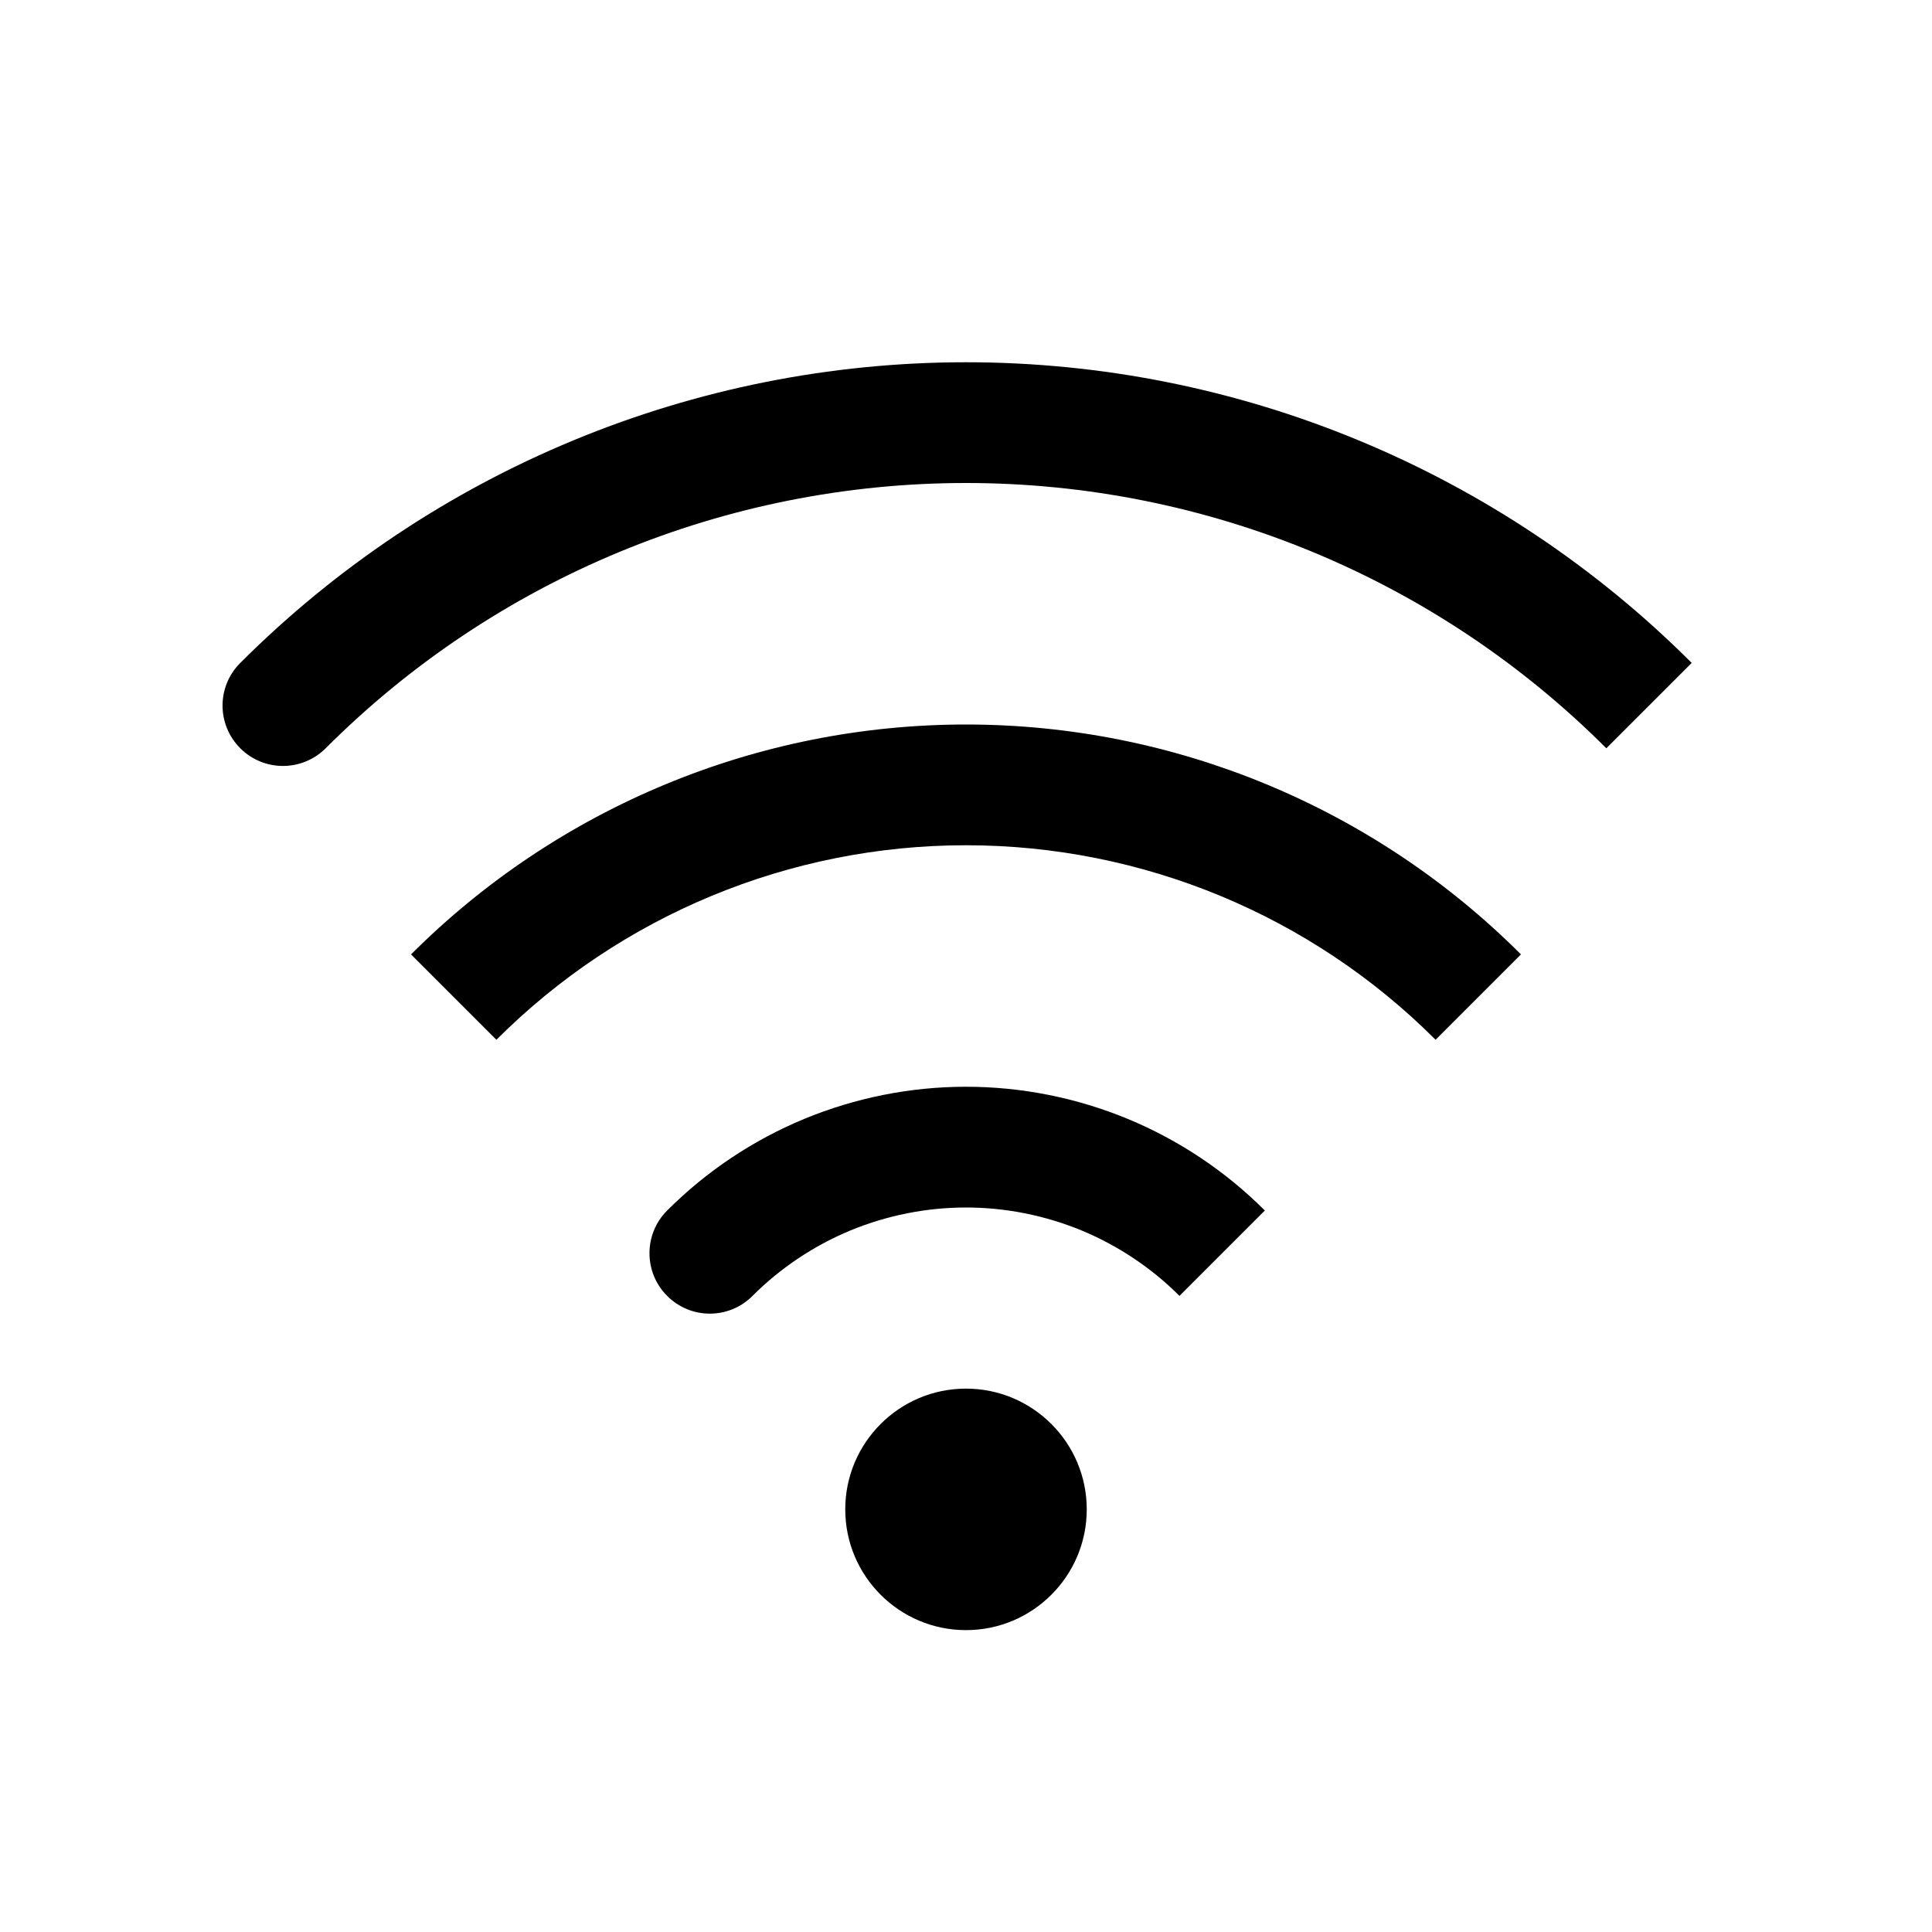 <svg width="16" height="16" viewBox="0 0 16 16" fill="none" xmlns="http://www.w3.org/2000/svg">
<path d="M9.148 9.728L8.957 10.19L9.148 9.728ZM6.852 9.728L7.043 10.19L6.852 9.728ZM5.525 10.025C5.33 10.22 5.33 10.537 5.525 10.732C5.72 10.928 6.037 10.928 6.232 10.732L5.525 10.025ZM1.99 5.49C1.794 5.685 1.794 6.001 1.99 6.197C2.185 6.392 2.501 6.392 2.697 6.197L1.99 5.49ZM10.475 10.025C10.15 9.7 9.764 9.442 9.339 9.266L8.957 10.19C9.26 10.316 9.536 10.5 9.768 10.732L10.475 10.025ZM9.339 9.266C8.915 9.091 8.46 9 8 9V10C8.328 10 8.653 10.065 8.957 10.19L9.339 9.266ZM8 9C7.54 9 7.085 9.091 6.661 9.266L7.043 10.19C7.347 10.065 7.672 10 8 10V9ZM6.661 9.266C6.236 9.442 5.85 9.7 5.525 10.025L6.232 10.732C6.464 10.5 6.74 10.316 7.043 10.19L6.661 9.266ZM2.697 6.197C4.103 4.79 6.011 4 8 4V3C5.746 3 3.584 3.896 1.99 5.49L2.697 6.197ZM8 4C9.989 4 11.897 4.79 13.303 6.197L14.01 5.49C12.416 3.896 10.254 3 8 3V4ZM4.111 8.611C5.142 7.579 6.541 7 8 7V6C6.276 6 4.623 6.685 3.404 7.904L4.111 8.611ZM8 7C9.459 7 10.858 7.579 11.889 8.611L12.596 7.904C11.377 6.685 9.724 6 8 6V7ZM8 12.5V13.5C8.552 13.5 9 13.052 9 12.5H8ZM8 12.5H7C7 13.052 7.448 13.5 8 13.5V12.5ZM8 12.5V11.5C7.448 11.5 7 11.948 7 12.5H8ZM8 12.5H9C9 11.948 8.552 11.5 8 11.5V12.5Z" fill="black"/>
</svg>
